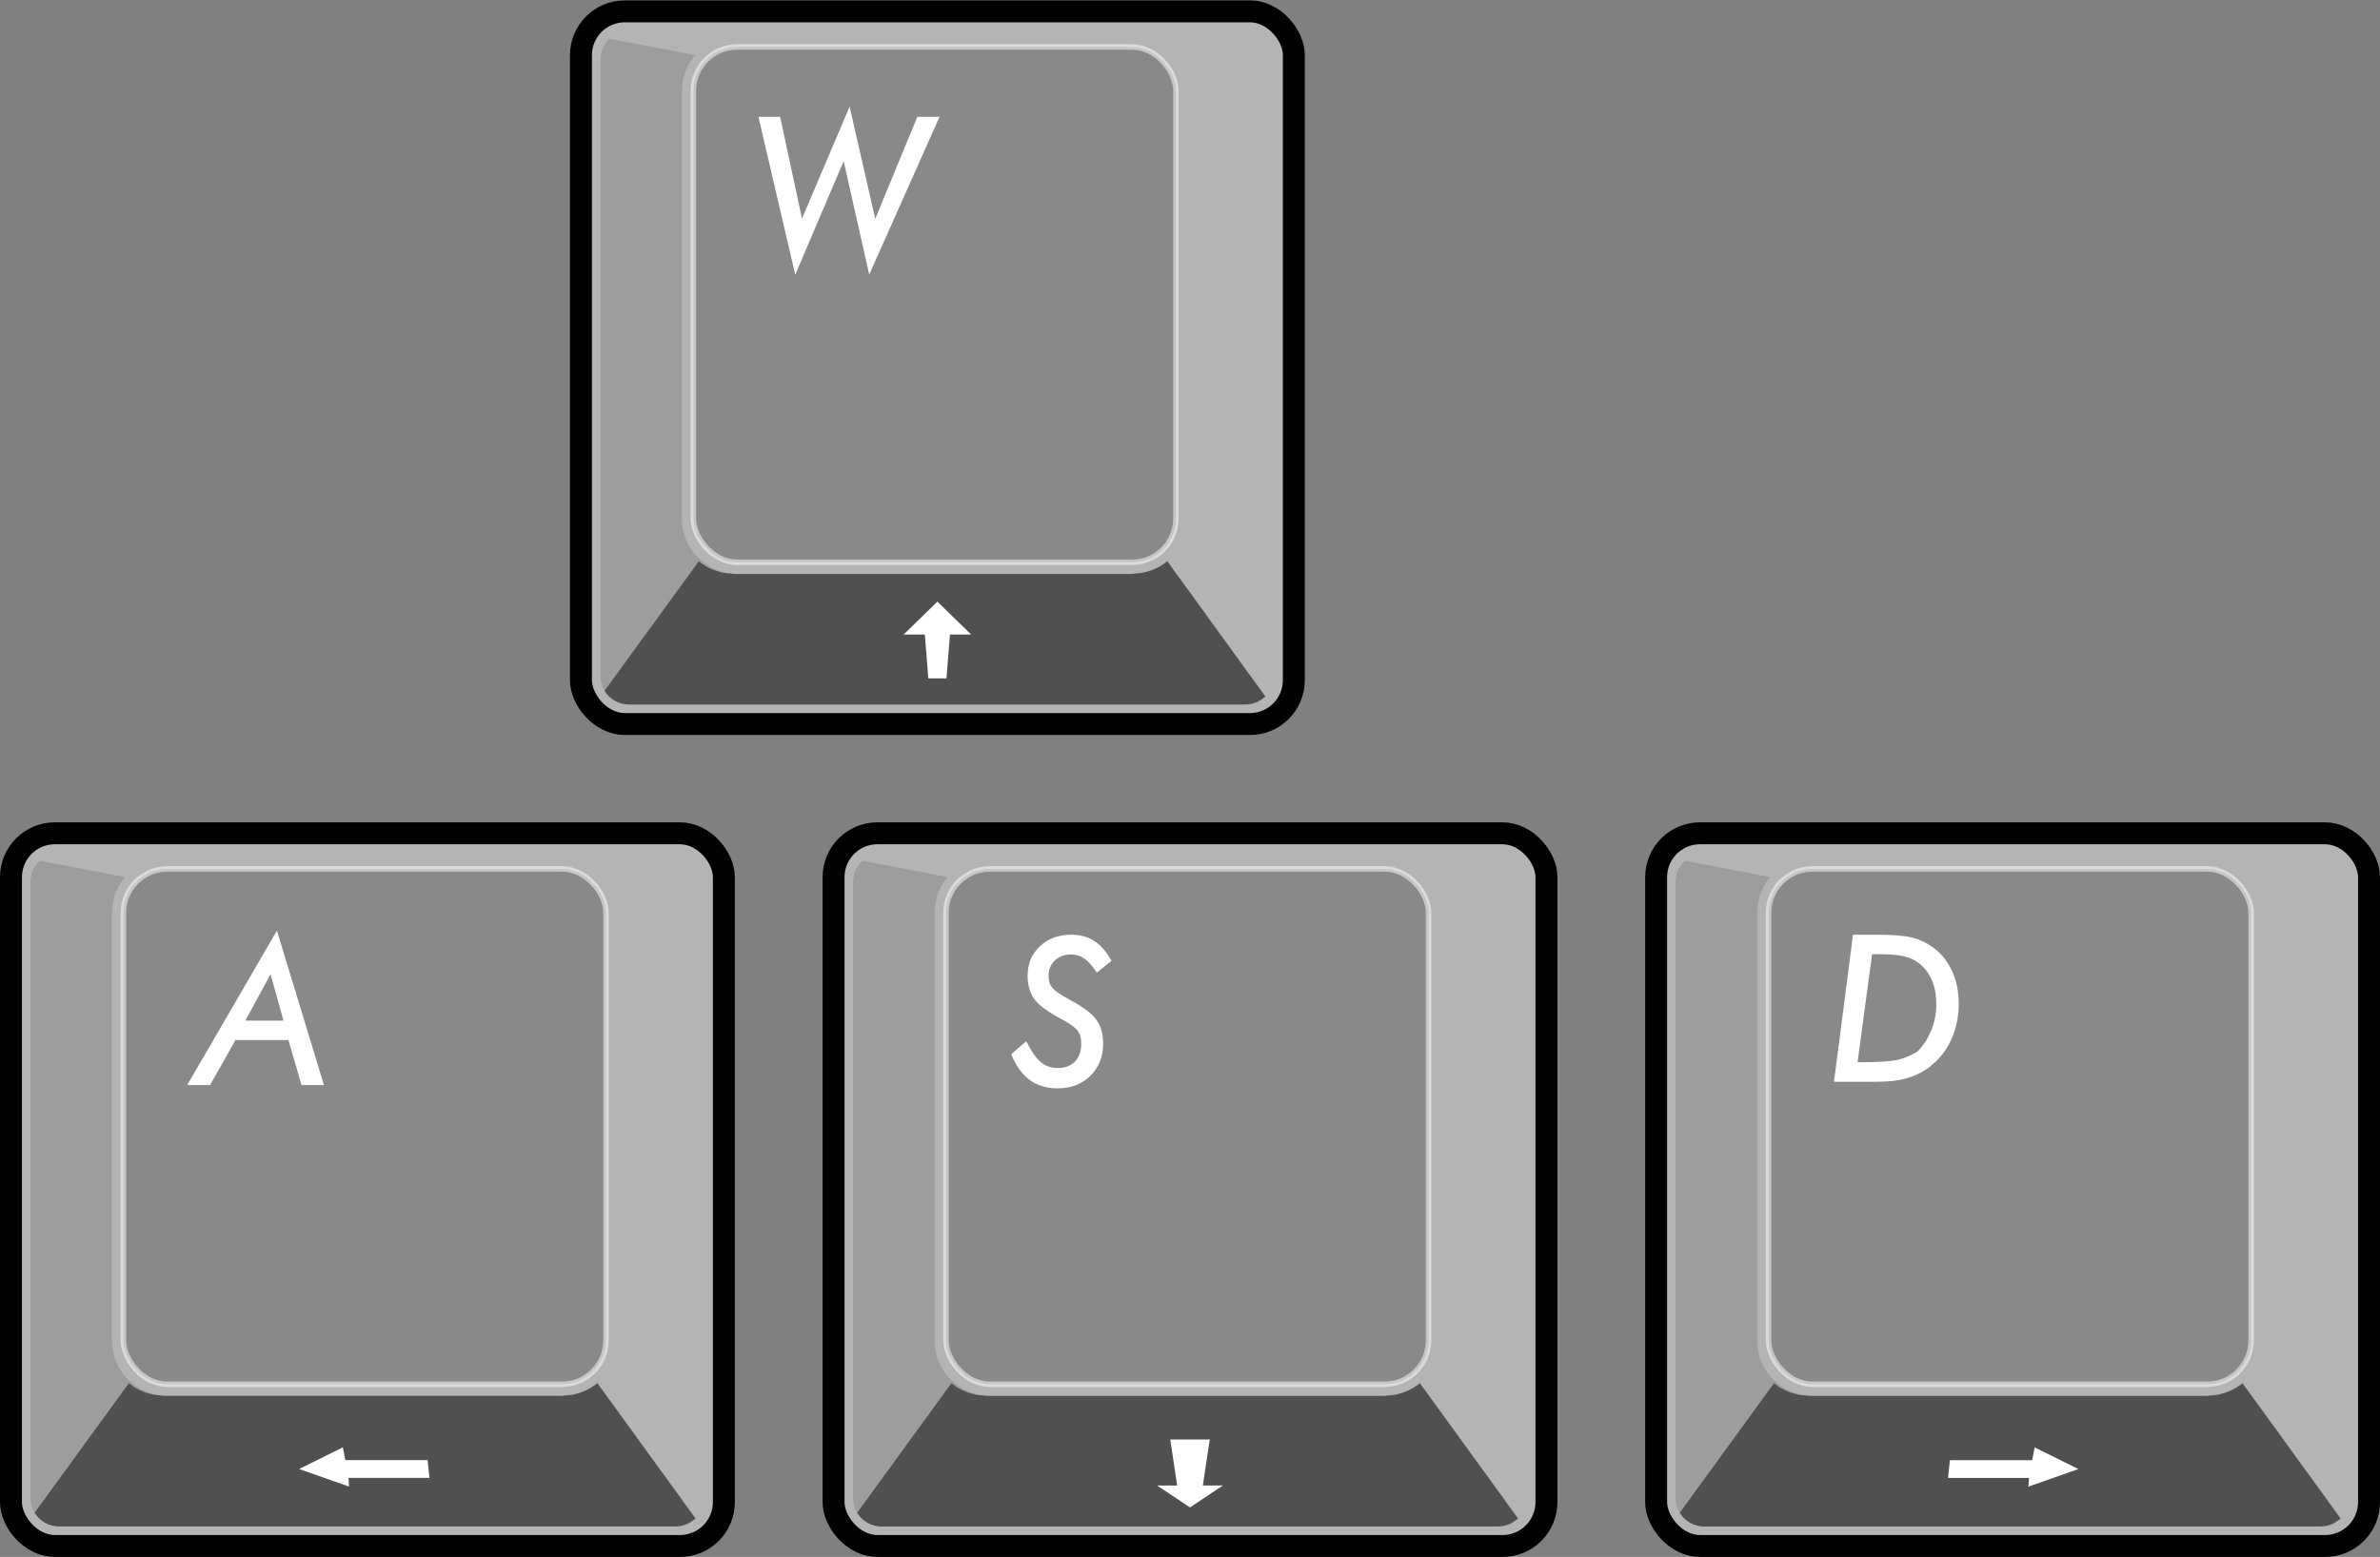 <?xml version="1.0" encoding="UTF-8" standalone="no"?>
<!-- Created with Inkscape (http://www.inkscape.org/) -->

<svg
   xmlns:dc="http://purl.org/dc/elements/1.1/"
   xmlns:cc="http://creativecommons.org/ns#"
   xmlns:rdf="http://www.w3.org/1999/02/22-rdf-syntax-ns#"
   xmlns:svg="http://www.w3.org/2000/svg"
   xmlns="http://www.w3.org/2000/svg"
   xmlns:xlink="http://www.w3.org/1999/xlink"
   xmlns:sodipodi="http://sodipodi.sourceforge.net/DTD/sodipodi-0.dtd"
   xmlns:inkscape="http://www.inkscape.org/namespaces/inkscape"
   width="217"
   height="142"
   id="svg2"
   version="1.1"
   inkscape:version="0.48.2 r9819"
   sodipodi:docname="Cursor_keys--WASD.svg">
  <rect width="100%" height="100%" fill="#808080" stroke="none"/>
  <defs
     id="defs4">
    <linearGradient
       id="linearGradient3798">
      <stop
         style="stop-color:#ffffff;stop-opacity:0.287;"
         offset="0"
         id="stop3800" />
      <stop
         style="stop-color:#ffffff;stop-opacity:0;"
         offset="1"
         id="stop3802" />
    </linearGradient>
    <linearGradient
       id="linearGradient3786">
      <stop
         style="stop-color:#2e3940;stop-opacity:1"
         offset="0"
         id="stop3788" />
      <stop
         style="stop-color:#3a4026;stop-opacity:1;"
         offset="1"
         id="stop3790" />
    </linearGradient>
    <linearGradient
       id="linearGradient3776">
      <stop
         style="stop-color:#ffffff;stop-opacity:0.096;"
         offset="0"
         id="stop3778" />
      <stop
         id="stop3784"
         offset="0.338"
         style="stop-color:#ffffff;stop-opacity:0.287;" />
      <stop
         style="stop-color:#ffffff;stop-opacity:0.017;"
         offset="1"
         id="stop3780" />
    </linearGradient>
    <radialGradient
       inkscape:collect="always"
       xlink:href="#linearGradient3798"
       id="radialGradient3804"
       cx="-291.467"
       cy="60.689"
       fx="-291.467"
       fy="60.689"
       r="60"
       gradientUnits="userSpaceOnUse"
       gradientTransform="matrix(0.982,-2.559732e-8,1.9210649e-7,1,-5.164,-7.6517194e-6)" />
    <radialGradient
       inkscape:collect="always"
       xlink:href="#linearGradient3798"
       id="radialGradient3814"
       gradientUnits="userSpaceOnUse"
       gradientTransform="matrix(0.982,-2.559732e-8,1.9210649e-7,1,-5.164,-7.6517194e-6)"
       cx="-291.467"
       cy="60.689"
       fx="-291.467"
       fy="60.689"
       r="60" />
    <radialGradient
       inkscape:collect="always"
       xlink:href="#linearGradient3798"
       id="radialGradient3818"
       gradientUnits="userSpaceOnUse"
       gradientTransform="matrix(0.982,-2.559732e-8,1.9210649e-7,1,-5.164,-7.6517194e-6)"
       cx="-291.467"
       cy="60.689"
       fx="-291.467"
       fy="60.689"
       r="60" />
    <linearGradient
       inkscape:collect="always"
       xlink:href="#linearGradient3776"
       id="linearGradient3833"
       gradientUnits="userSpaceOnUse"
       gradientTransform="matrix(0.978,0,0,1,7.389,0.5)"
       x1="400"
       y1="242.362"
       x2="310"
       y2="242.362" />
  </defs>
  <sodipodi:namedview
     id="base"
     pagecolor="#ffffff"
     bordercolor="#666666"
     borderopacity="1.0"
     inkscape:pageopacity="0.0"
     inkscape:pageshadow="2"
     inkscape:zoom="4.3844"
     inkscape:cx="87.142452"
     inkscape:cy="68.309248"
     inkscape:document-units="px"
     inkscape:current-layer="layer1"
     showgrid="false"
     inkscape:window-width="1867"
     inkscape:window-height="1036"
     inkscape:window-x="53"
     inkscape:window-y="22"
     inkscape:window-maximized="1"
     inkscape:snap-grids="false"
     fit-margin-top="0"
     fit-margin-left="0"
     fit-margin-right="0"
     fit-margin-bottom="0"
     inkscape:showpageshadow="true"
     showborder="true">
    <inkscape:grid
       type="xygrid"
       id="grid2985"
       empspacing="5"
       visible="true"
       enabled="true"
       snapvisiblegridlinesonly="true" />
  </sodipodi:namedview>
  <g
     inkscape:label="Layer 1"
     inkscape:groupmode="layer"
     id="layer1"
     transform="translate(-249,-143.362)">
    <rect
       y="219.362"
       x="250"
       height="65"
       width="65"
       id="use2989"
       style="color:#000000;fill:#b4b4b4;fill-opacity:1;stroke:#000000;stroke-width:2;stroke-miterlimit:4;stroke-opacity:1;stroke-dasharray:none;marker:none;visibility:visible;display:inline;overflow:visible;enable-background:accumulate"
       rx="4"
       ry="4" />
    <rect
       ry="4"
       rx="4"
       style="color:#000000;fill:#898989;fill-opacity:1;stroke:#ffffff;stroke-width:0.5;stroke-miterlimit:4;stroke-opacity:0.518;stroke-dasharray:none;marker:none;visibility:visible;display:inline;overflow:visible;enable-background:accumulate"
       id="rect3765"
       width="44"
       height="47"
       x="260.25"
       y="222.612" />
    <path
       style="color:#000000;fill:#2c2c2c;fill-opacity:0.168;stroke:none;stroke-width:1;marker:none;visibility:visible;display:inline;overflow:visible;enable-background:accumulate"
       d="m 252.61,221.868 c -0.515,0.481 -0.831,1.171 -0.831,1.953 l 0,56.106 c 0,1.5 1.161,2.661 2.661,2.661 l 56.106,0 c 0.734,0 1.386,-0.279 1.861,-0.738 l -8.954,-12.34 c -0.873,0.721 -1.987,1.156 -3.203,1.156 l -36,0 c -2.779,0 -5.047,-2.268 -5.047,-5.047 l 0,-39 c 0,-1.243 0.452,-2.384 1.203,-3.266 z"
       id="path3831"
       inkscape:connector-curvature="0"
       sodipodi:nodetypes="cssssccsssscc" />
    <use
       x="0"
       y="0"
       xlink:href="#use2989"
       id="use3776"
       transform="translate(75,0)"
       width="287"
       height="132" />
    <use
       x="0"
       y="0"
       xlink:href="#rect3765"
       id="use3778"
       transform="translate(75,0)"
       width="287"
       height="132"
       style="fill:#ec6666;fill-opacity:1" />
    <use
       x="0"
       y="0"
       xlink:href="#path3831"
       id="use3780"
       transform="translate(75,0)"
       width="287"
       height="132" />
    <use
       height="132"
       width="287"
       transform="translate(150,0)"
       id="use3782"
       xlink:href="#use2989"
       y="0"
       x="0" />
    <use
       height="132"
       width="287"
       transform="translate(150,0)"
       id="use3784"
       xlink:href="#rect3765"
       y="0"
       x="0" />
    <use
       height="132"
       width="287"
       transform="translate(150,0)"
       id="use3786"
       xlink:href="#path3831"
       y="0"
       x="0" />
    <use
       x="0"
       y="0"
       xlink:href="#use2989"
       id="use3788"
       transform="translate(51.968,-74.966)"
       width="287"
       height="132"
       style="fill-opacity:1;" />
    <use
       x="0"
       y="0"
       xlink:href="#rect3765"
       id="use3790"
       transform="translate(51.968,-74.966)"
       width="287"
       height="132"
       style="fill:#e84747;fill-opacity:1" />
    <use
       x="0"
       y="0"
       xlink:href="#path3831"
       id="use3792"
       transform="translate(51.968,-74.966)"
       width="287"
       height="132" />
    <path
       style="color:#000000;fill:#505050;fill-opacity:1;stroke:none;stroke-width:1;marker:none;visibility:visible;display:inline;overflow:visible;enable-background:accumulate"
       d="m 11.75,51.156 -8.594,11.812 c 0.461,0.762 1.301,1.25 2.281,1.25 l 55.312,0 c 1.093,0 1.682,0.088 2.663,-0.728 L 54.469,51.156 c -0.826,0.682 -1.892,1.081 -3.031,1.125 -0.065,0.003 -0.122,0.031 -0.188,0.031 l -0.312,0 -35.688,0 -0.312,0 c -0.066,0 -0.123,-0.029 -0.188,-0.031 -1.139,-0.044 -2.174,-0.443 -3,-1.125 z"
       transform="translate(249,218.362)"
       id="path3815"
       inkscape:connector-curvature="0"
       sodipodi:nodetypes="ccssccssccssc" />
    <use
       x="0"
       y="0"
       xlink:href="#path3815"
       id="use3820"
       transform="translate(74.995,0.004)"
       width="292"
       height="67" />
    <use
       height="67"
       width="292"
       transform="translate(149.994,0.004)"
       id="use3822"
       xlink:href="#path3815"
       y="0"
       x="0" />
    <use
       x="0"
       y="0"
       xlink:href="#path3815"
       id="use3824"
       transform="translate(51.962,-74.962)"
       width="292"
       height="67" />
    <path
       inkscape:connector-curvature="0"
       id="path3027"
       style="font-size:17.942px;font-style:oblique;font-variant:normal;font-weight:bold;font-stretch:normal;line-height:125%;letter-spacing:0px;word-spacing:0px;fill:#ffffff;fill-opacity:1;stroke:#ffffff;stroke-width:0.5;stroke-linejoin:miter;stroke-miterlimit:4;stroke-opacity:1;font-family:Futura Lt BT;-inkscape-font-specification:Futura Lt BT Bold Oblique"
       d="m 321.577,167.616 -3.11,-13.351 1.458,0 2.118,9.86 4.349,-10.229 2.34,10.246 4.077,-9.878 1.468,0 -5.946,13.351 -2.336,-10.366 z" />
    <path
       inkscape:connector-curvature="0"
       id="path3030"
       style="font-size:17.942px;font-style:oblique;font-variant:normal;font-weight:bold;font-stretch:normal;line-height:125%;letter-spacing:0px;word-spacing:0px;fill:#ffffff;fill-opacity:1;stroke:#ffffff;stroke-width:0.5;stroke-linejoin:miter;stroke-miterlimit:4;stroke-opacity:1;font-family:Futura Lt BT;-inkscape-font-specification:Futura Lt BT Bold Oblique"
       d="m 275.175,236.697 -1.432,-5.151 -2.791,5.151 z m -8.675,5.379 7.677,-13.214 4.023,13.214 -1.521,0 -1.195,-4.11 -5.158,0 -2.321,4.11 z" />
    <path
       inkscape:connector-curvature="0"
       id="path3033"
       style="font-size:17.942px;font-style:oblique;font-variant:normal;font-weight:bold;font-stretch:normal;line-height:125%;letter-spacing:0px;word-spacing:0px;fill:#ffffff;fill-opacity:1;stroke:#ffffff;stroke-width:0.5;stroke-linejoin:miter;stroke-miterlimit:4;stroke-opacity:1;font-family:Futura Lt BT;-inkscape-font-specification:Futura Lt BT Bold Oblique"
       d="m 342.492,238.722 c 0.432,0.831 0.878,1.423 1.336,1.773 0.459,0.351 0.996,0.526 1.613,0.526 0.734,0 1.316,-0.222 1.748,-0.666 0.431,-0.444 0.647,-1.047 0.647,-1.811 0,-0.536 -0.125,-0.976 -0.376,-1.319 -0.251,-0.343 -0.794,-0.736 -1.629,-1.177 -1.178,-0.629 -1.954,-1.203 -2.327,-1.722 -0.373,-0.519 -0.56,-1.182 -0.56,-1.987 0,-1.007 0.35,-1.839 1.05,-2.495 0.7,-0.656 1.595,-0.984 2.686,-0.984 0.707,2e-5 1.328,0.157 1.863,0.471 0.536,0.314 1.028,0.847 1.476,1.6 l -0.962,0.776 c -0.374,-0.548 -0.752,-0.942 -1.133,-1.183 -0.381,-0.241 -0.802,-0.362 -1.262,-0.362 -0.672,1e-5 -1.225,0.206 -1.658,0.617 -0.434,0.412 -0.651,0.937 -0.651,1.576 0,0.485 0.122,0.89 0.366,1.213 0.244,0.323 0.833,0.735 1.767,1.234 1.153,0.623 1.916,1.198 2.287,1.726 0.372,0.528 0.558,1.194 0.558,1.997 -10e-6,1.133 -0.362,2.058 -1.085,2.774 -0.723,0.716 -1.664,1.074 -2.822,1.074 -0.905,0 -1.681,-0.224 -2.328,-0.671 -0.647,-0.448 -1.179,-1.155 -1.596,-2.121 z" />
    <path
       inkscape:connector-curvature="0"
       id="path3036"
       style="font-size:17.942px;font-style:oblique;font-variant:normal;font-weight:bold;font-stretch:normal;line-height:125%;letter-spacing:0px;word-spacing:0px;fill:#ffffff;fill-opacity:1;stroke:#ffffff;stroke-width:0.5;stroke-linejoin:miter;stroke-miterlimit:4;stroke-opacity:1;font-family:Futura Lt BT;-inkscape-font-specification:Futura Lt BT Bold Oblique"
       d="m 418.081,240.49 0.598,0 c 1.62,0 2.755,-0.074 3.405,-0.224 0.65,-0.149 1.277,-0.412 1.879,-0.789 0.501,-0.46 0.931,-1.094 1.291,-1.902 0.36,-0.808 0.54,-1.698 0.54,-2.668 -1e-5,-0.84 -0.141,-1.589 -0.423,-2.246 -0.282,-0.657 -0.69,-1.198 -1.224,-1.622 -0.406,-0.323 -0.886,-0.554 -1.441,-0.693 -0.554,-0.138 -1.398,-0.207 -2.531,-0.207 l -0.706,0 z m -1.581,1.286 1.671,-12.914 1.849,0 c 1.511,2e-5 2.604,0.086 3.279,0.259 0.675,0.173 1.282,0.462 1.823,0.866 0.718,0.537 1.267,1.23 1.648,2.079 0.381,0.849 0.571,1.796 0.571,2.84 -1e-5,0.915 -0.144,1.781 -0.431,2.598 -0.288,0.817 -0.705,1.535 -1.253,2.153 -0.395,0.442 -0.833,0.814 -1.312,1.116 -0.479,0.302 -1.006,0.534 -1.582,0.696 -0.376,0.105 -0.774,0.182 -1.194,0.232 -0.421,0.05 -0.942,0.074 -1.566,0.074 l -1.212,0 z" />
    <path
       style="fill:#ffffff;fill-opacity:1;stroke:none"
       d="m 357.5,280.845 -3,-2 1.829,0 -0.627,-4.194 3.597,0 -0.627,4.194 1.829,0 z"
       id="path3808"
       inkscape:connector-curvature="0"
       sodipodi:nodetypes="cccccccc" />
    <path
       sodipodi:nodetypes="cccccccc"
       inkscape:connector-curvature="0"
       id="path3810"
       d="m 334.468,198.235 -3.081,3 1.937,0 0.315,4 1.658,0 0.315,-4 1.937,0 z"
       style="fill:#ffffff;fill-opacity:1;stroke:none" />
    <path
       style="fill:#ffffff;fill-opacity:1;stroke:none"
       d="m 276.272,277.341 4.557,1.603 -0.057,-0.793 7.386,0 -0.171,-1.62 -7.5,0 -0.228,-1.164 z"
       id="path3812"
       inkscape:connector-curvature="0"
       sodipodi:nodetypes="cccccccc" />
    <use
       x="0"
       y="0"
       xlink:href="#path3812"
       id="use3814"
       transform="matrix(-1,0,0,1,714.772,0.004)"
       width="292"
       height="67" />
  </g>
</svg>
